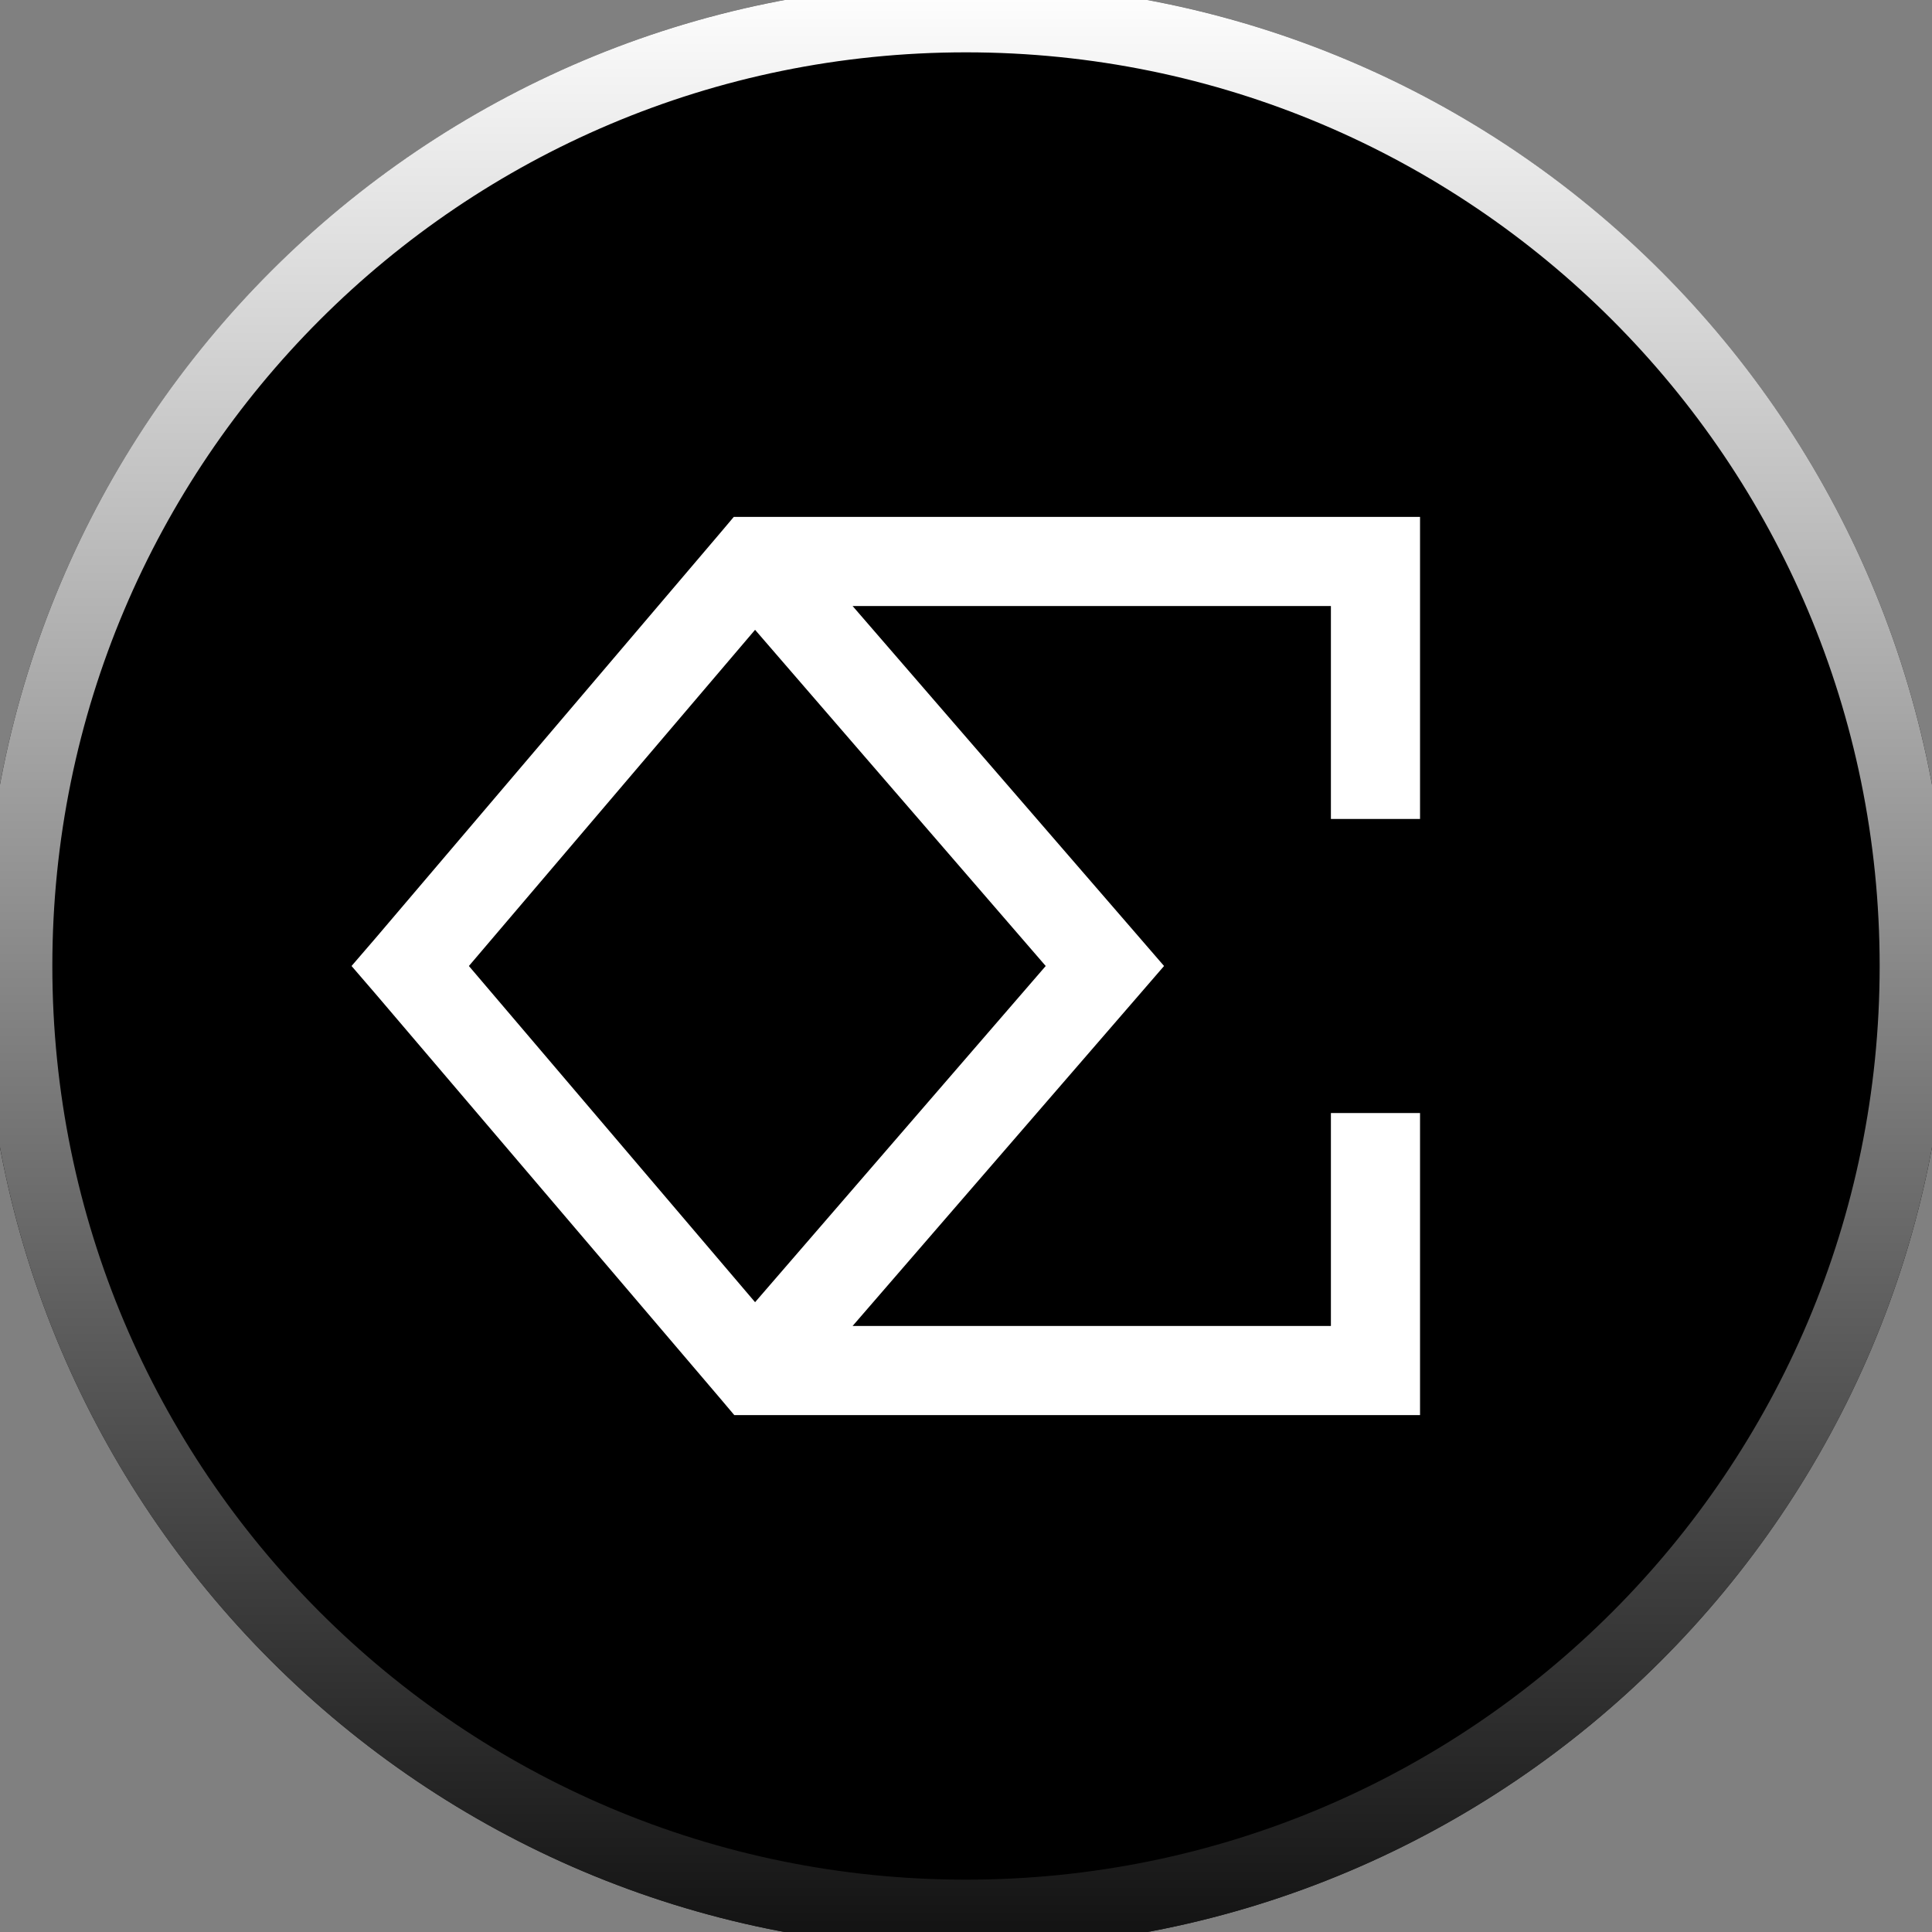 <svg xmlns="http://www.w3.org/2000/svg" width="200" height="200" fill="currentColor" viewBox="0 0 200 200">
	<rect x="0" y="0" width="200" height="200" fill="#808080" stroke="none"/>
	<g clip-path="url(#a)">
		<path fill="#111" stroke="#111" stroke-width="7.057" d="M100 1.794c54.229 0 98.206 43.977 98.206 98.206 0 54.229-43.977 98.206-98.206 98.206-54.229 0-98.206-43.977-98.206-98.206C1.794 45.771 45.77 1.794 100 1.794Z"/>
		<path fill="url(#b)" fill-opacity=".7" d="M100 0C44.746 0 0 44.746 0 100c0 55.202 44.746 100 100 100 55.202 0 100-44.746 100-100S155.202 0 100 0Z"/>
		<path stroke="url(#c)" stroke-width="7.146" d="M100 1.845c54.229 0 98.155 43.926 98.155 98.155S154.229 198.155 100 198.155 1.845 154.229 1.845 100 45.771 1.845 100 1.845Z"/>
		<path fill="#fff" fill-rule="evenodd" d="M78.114 53.511H75.96l-1.384 1.64-35.623 41.876L36.392 100l2.562 2.973 35.674 41.876 1.384 1.64h70.99v-31.266h-9.227v22.04H88.262l29.626-34.239 2.614-3.024-2.614-3.024-29.626-34.239h49.513v22.04h9.227V53.511H78.114Zm.051 11.687L48.539 100l29.626 34.803L108.252 100 78.165 65.198Z" clip-rule="evenodd"/>
	</g>
	<defs>
		<radialGradient id="b" cx="0" cy="0" r="1" gradientTransform="scale(148.411 210.842) rotate(90 .268 .407)" gradientUnits="userSpaceOnUse">
			<stop offset=".031" stop-color="#3A3A3A"/>
			<stop offset="1" stop-color="#1C1C1C"/>
		</radialGradient>
		<linearGradient id="c" x1="99.999" x2="99.999" y1="-1.887" y2="201.885" gradientUnits="userSpaceOnUse">
			<stop stop-color="#fff"/>
			<stop offset="1" stop-color="#111"/>
		</linearGradient>
		<clipPath id="a">
			<path fill="#fff" d="M0 0h200v200H0z"/>
		</clipPath>
	</defs>
</svg>
